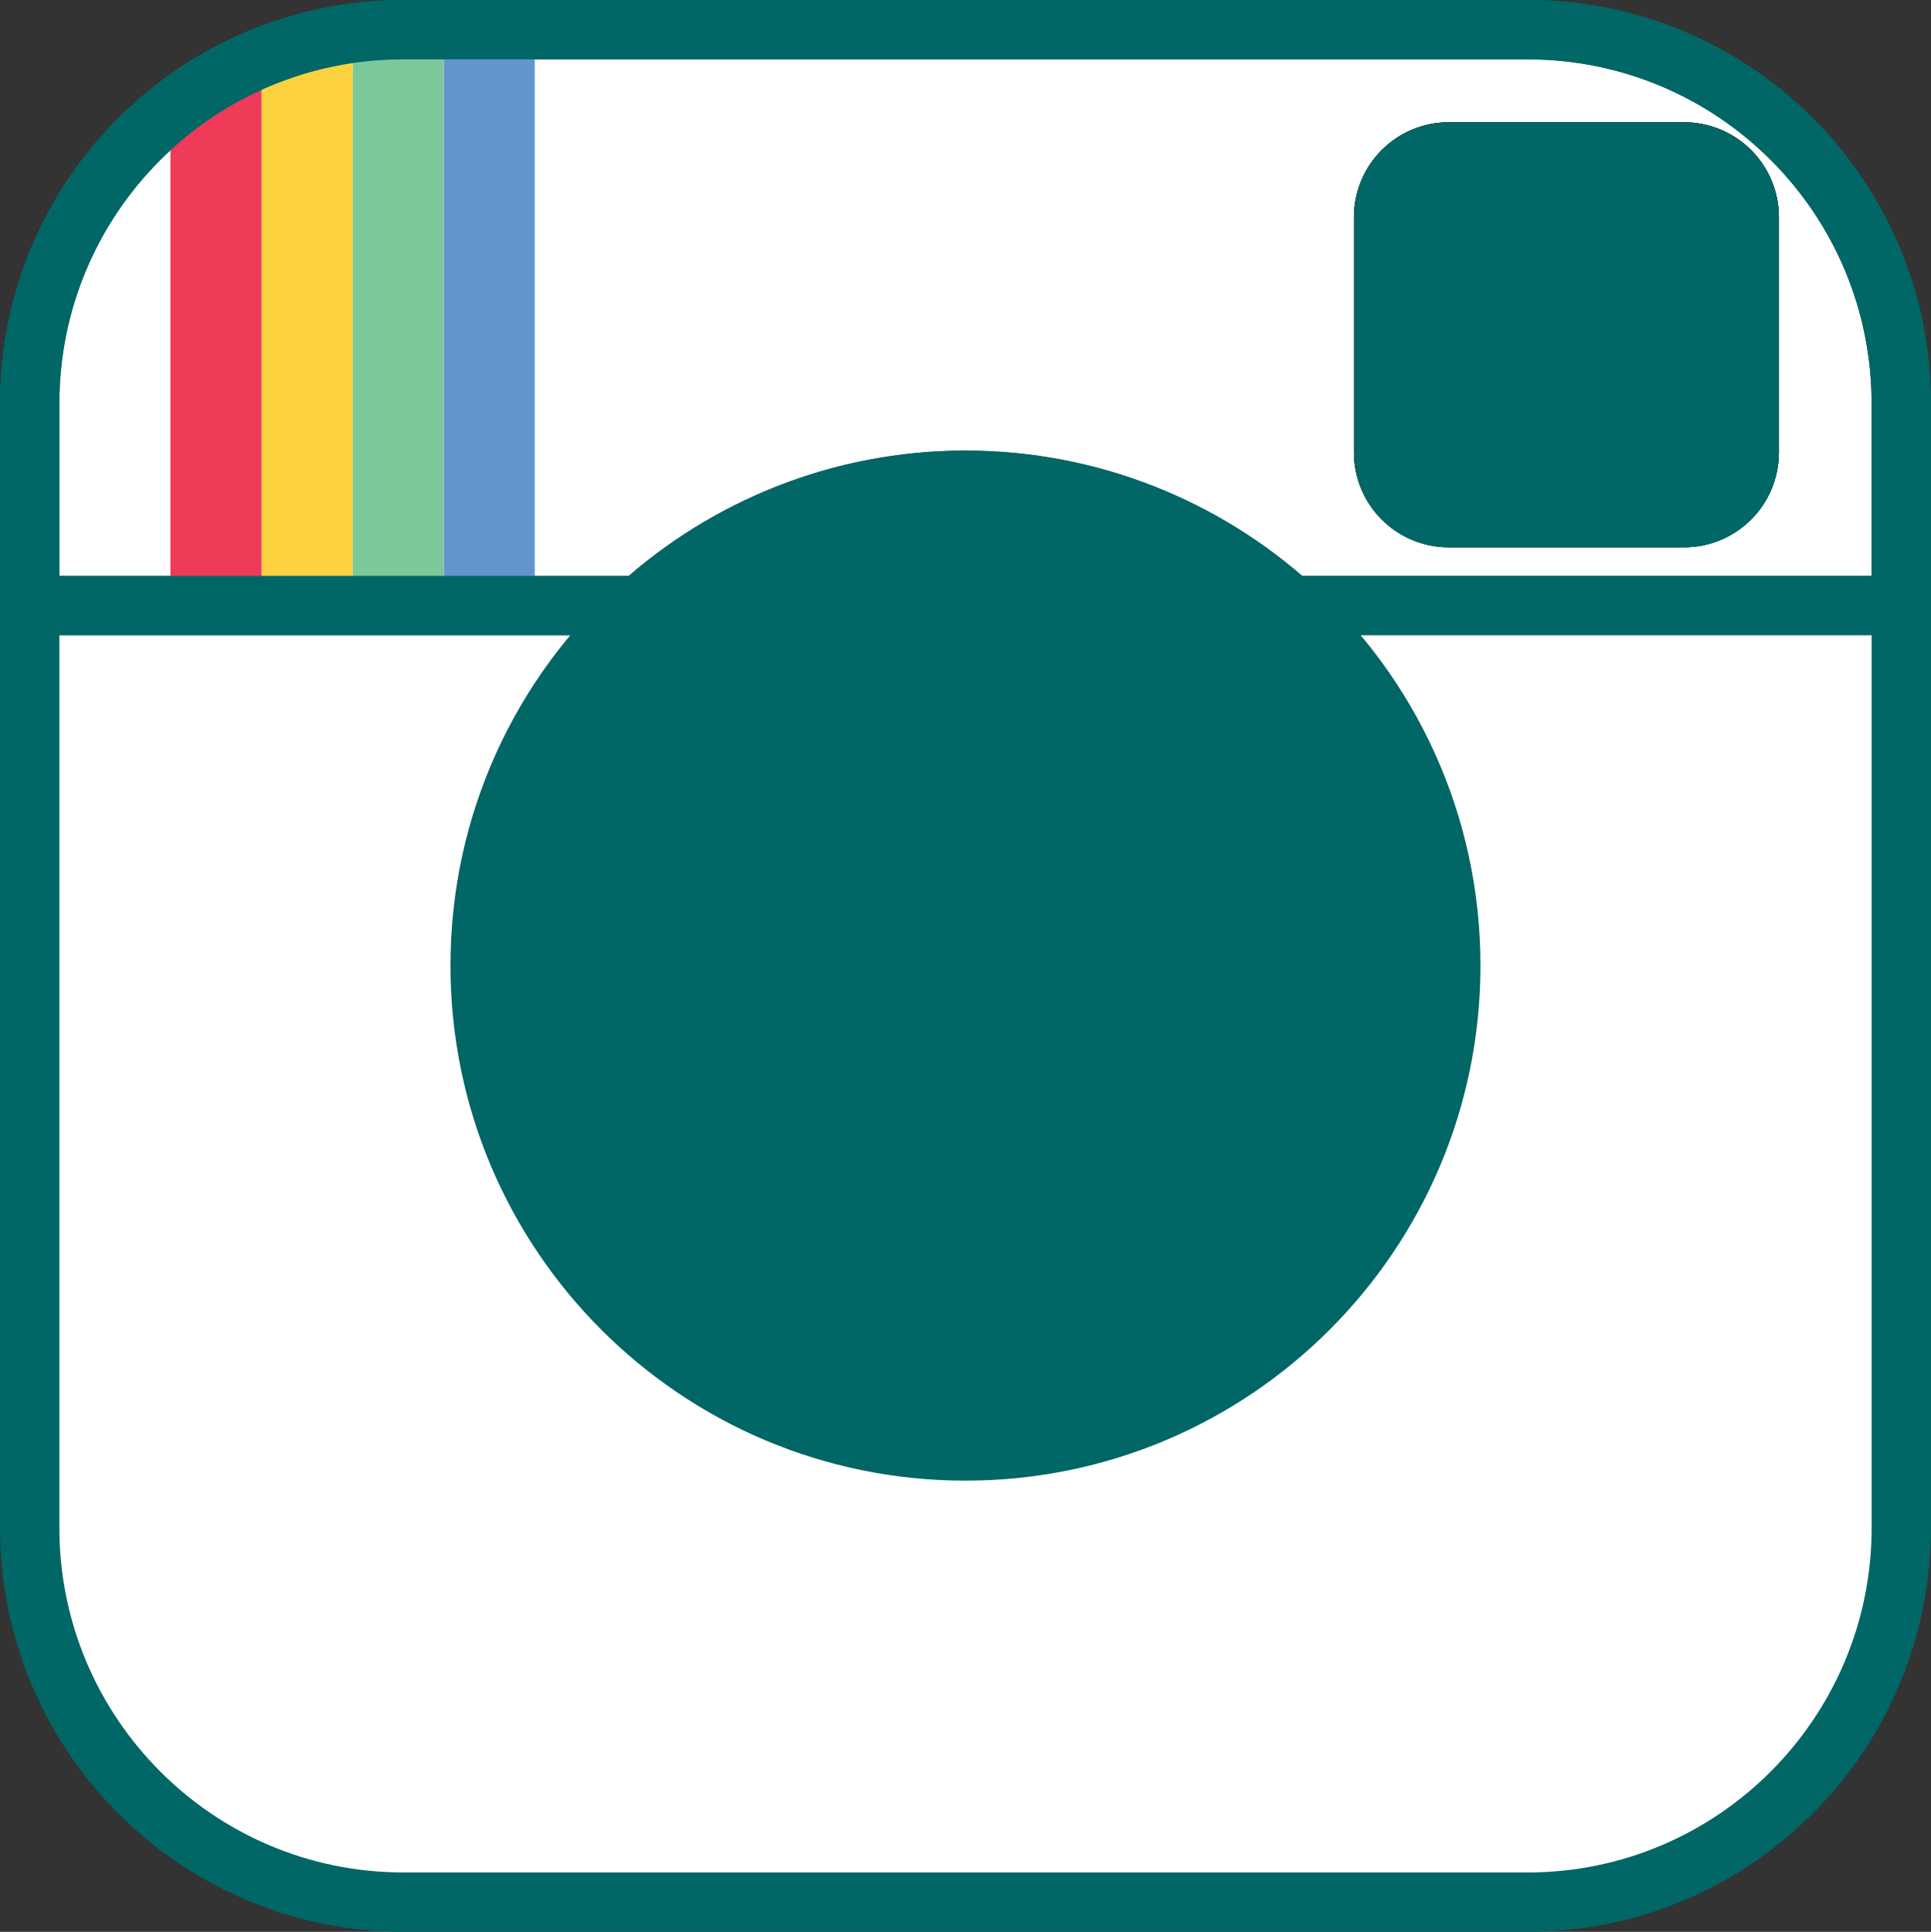 <?xml version="1.0" encoding="utf-8"?>
<!-- Generator: Adobe Illustrator 17.1.0, SVG Export Plug-In . SVG Version: 6.00 Build 0)  -->
<!DOCTYPE svg PUBLIC "-//W3C//DTD SVG 1.1//EN" "http://www.w3.org/Graphics/SVG/1.1/DTD/svg11.dtd">
<svg version="1.1" id="Layer_1" xmlns="http://www.w3.org/2000/svg" xmlns:xlink="http://www.w3.org/1999/xlink" x="0px" y="0px"
	 viewBox="0 0 32.541 32.551" enable-background="new 0 0 32.541 32.551" xml:space="preserve">
<rect x="0" y="0" width="32.541" height="32.551" fill="#333333" stroke="none"/>
<path fill="#FFFFFF" stroke="#006666" stroke-miterlimit="10" d="M25.741,0.5H6.8c-3.481,0-6.3,2.819-6.3,6.3v3.406h10.282
	c1.452-1.313,3.385-2.114,5.488-2.114c2.103,0,4.036,0.801,5.488,2.114h10.282V6.8C32.041,3.319,29.222,0.5,25.741,0.5z
	 M29.478,7.622c0,0.609-0.491,1.1-1.1,1.1h-3.961c-0.609,0-1.1-0.491-1.1-1.1V3.66c0-0.609,0.491-1.1,1.1-1.1h3.961
	c0.609,0,1.1,0.491,1.1,1.1V7.622z"/>
<path fill="none" stroke="#010101" stroke-miterlimit="10" d="M23.317,7.622V3.66c0-0.609,0.491-1.1,1.1-1.1h3.961
	c0.609,0,1.1,0.491,1.1,1.1v3.961c0,0.609-0.491,1.1-1.1,1.1h-3.961C23.808,8.721,23.317,8.23,23.317,7.622z"/>
<line fill="none" stroke="#010101" stroke-miterlimit="10" x1="21.758" y1="10.206" x2="10.782" y2="10.206"/>
<path fill="#006666" d="M29.478,3.66v3.961c0,0.609-0.491,1.1-1.1,1.1h-3.961c-0.609,0-1.1-0.491-1.1-1.1V3.66
	c0-0.609,0.491-1.1,1.1-1.1h3.961C28.987,2.561,29.478,3.052,29.478,3.66z"/>
<g>
	<defs>
		<path id="SVGID_1_" d="M25.744,32.046H6.797c-3.48,0-6.301-2.821-6.301-6.301V6.798c0-3.48,2.821-6.301,6.301-6.301h18.947
			c3.48,0,6.301,2.821,6.301,6.301v18.947C32.045,29.225,29.224,32.046,25.744,32.046z"/>
	</defs>
	<clipPath id="SVGID_2_">
		<use xlink:href="#SVGID_1_"  overflow="visible"/>
	</clipPath>
	<rect x="7.477" y="0.496" clip-path="url(#SVGID_2_)" fill="#6394CE" width="1.535" height="9.713"/>
	<rect x="5.942" y="0.496" clip-path="url(#SVGID_2_)" fill="#7CC89A" width="1.535" height="9.713"/>
	<rect x="4.407" y="0.496" clip-path="url(#SVGID_2_)" fill="#FCD140" width="1.535" height="9.713"/>
	<rect x="2.872" y="0.496" clip-path="url(#SVGID_2_)" fill="#EF3A58" width="1.535" height="9.713"/>
</g>
<path fill="none" stroke="#006666" stroke-miterlimit="10" d="M25.741,0.5H6.8c-3.481,0-6.3,2.819-6.3,6.3v3.406h10.282
	c1.452-1.313,3.385-2.114,5.488-2.114c2.103,0,4.036,0.801,5.488,2.114h10.282V6.8C32.041,3.319,29.222,0.5,25.741,0.5z
	 M29.478,7.622c0,0.609-0.491,1.1-1.1,1.1h-3.961c-0.609,0-1.1-0.491-1.1-1.1V3.66c0-0.609,0.491-1.1,1.1-1.1h3.961
	c0.609,0,1.1,0.491,1.1,1.1V7.622z"/>
<path fill="#FFFFFF" stroke="#006666" stroke-miterlimit="10" d="M32.041,10.206v15.535c0,3.481-2.819,6.31-6.3,6.31H6.8
	c-3.481,0-6.3-2.829-6.3-6.31V10.206h10.282C9.127,11.7,8.091,13.868,8.091,16.27c0,4.516,3.662,8.179,8.179,8.179
	c4.516,0,8.179-3.662,8.179-8.179c0-2.402-1.036-4.57-2.691-6.065H32.041z"/>
<path fill="#006666" d="M24.449,16.27c0,4.516-3.662,8.179-8.179,8.179c-4.517,0-8.179-3.662-8.179-8.179
	c0-2.402,1.036-4.57,2.691-6.065c1.452-1.313,3.385-2.114,5.488-2.114c2.103,0,4.036,0.801,5.488,2.114
	C23.413,11.7,24.449,13.868,24.449,16.27z"/>
</svg>
